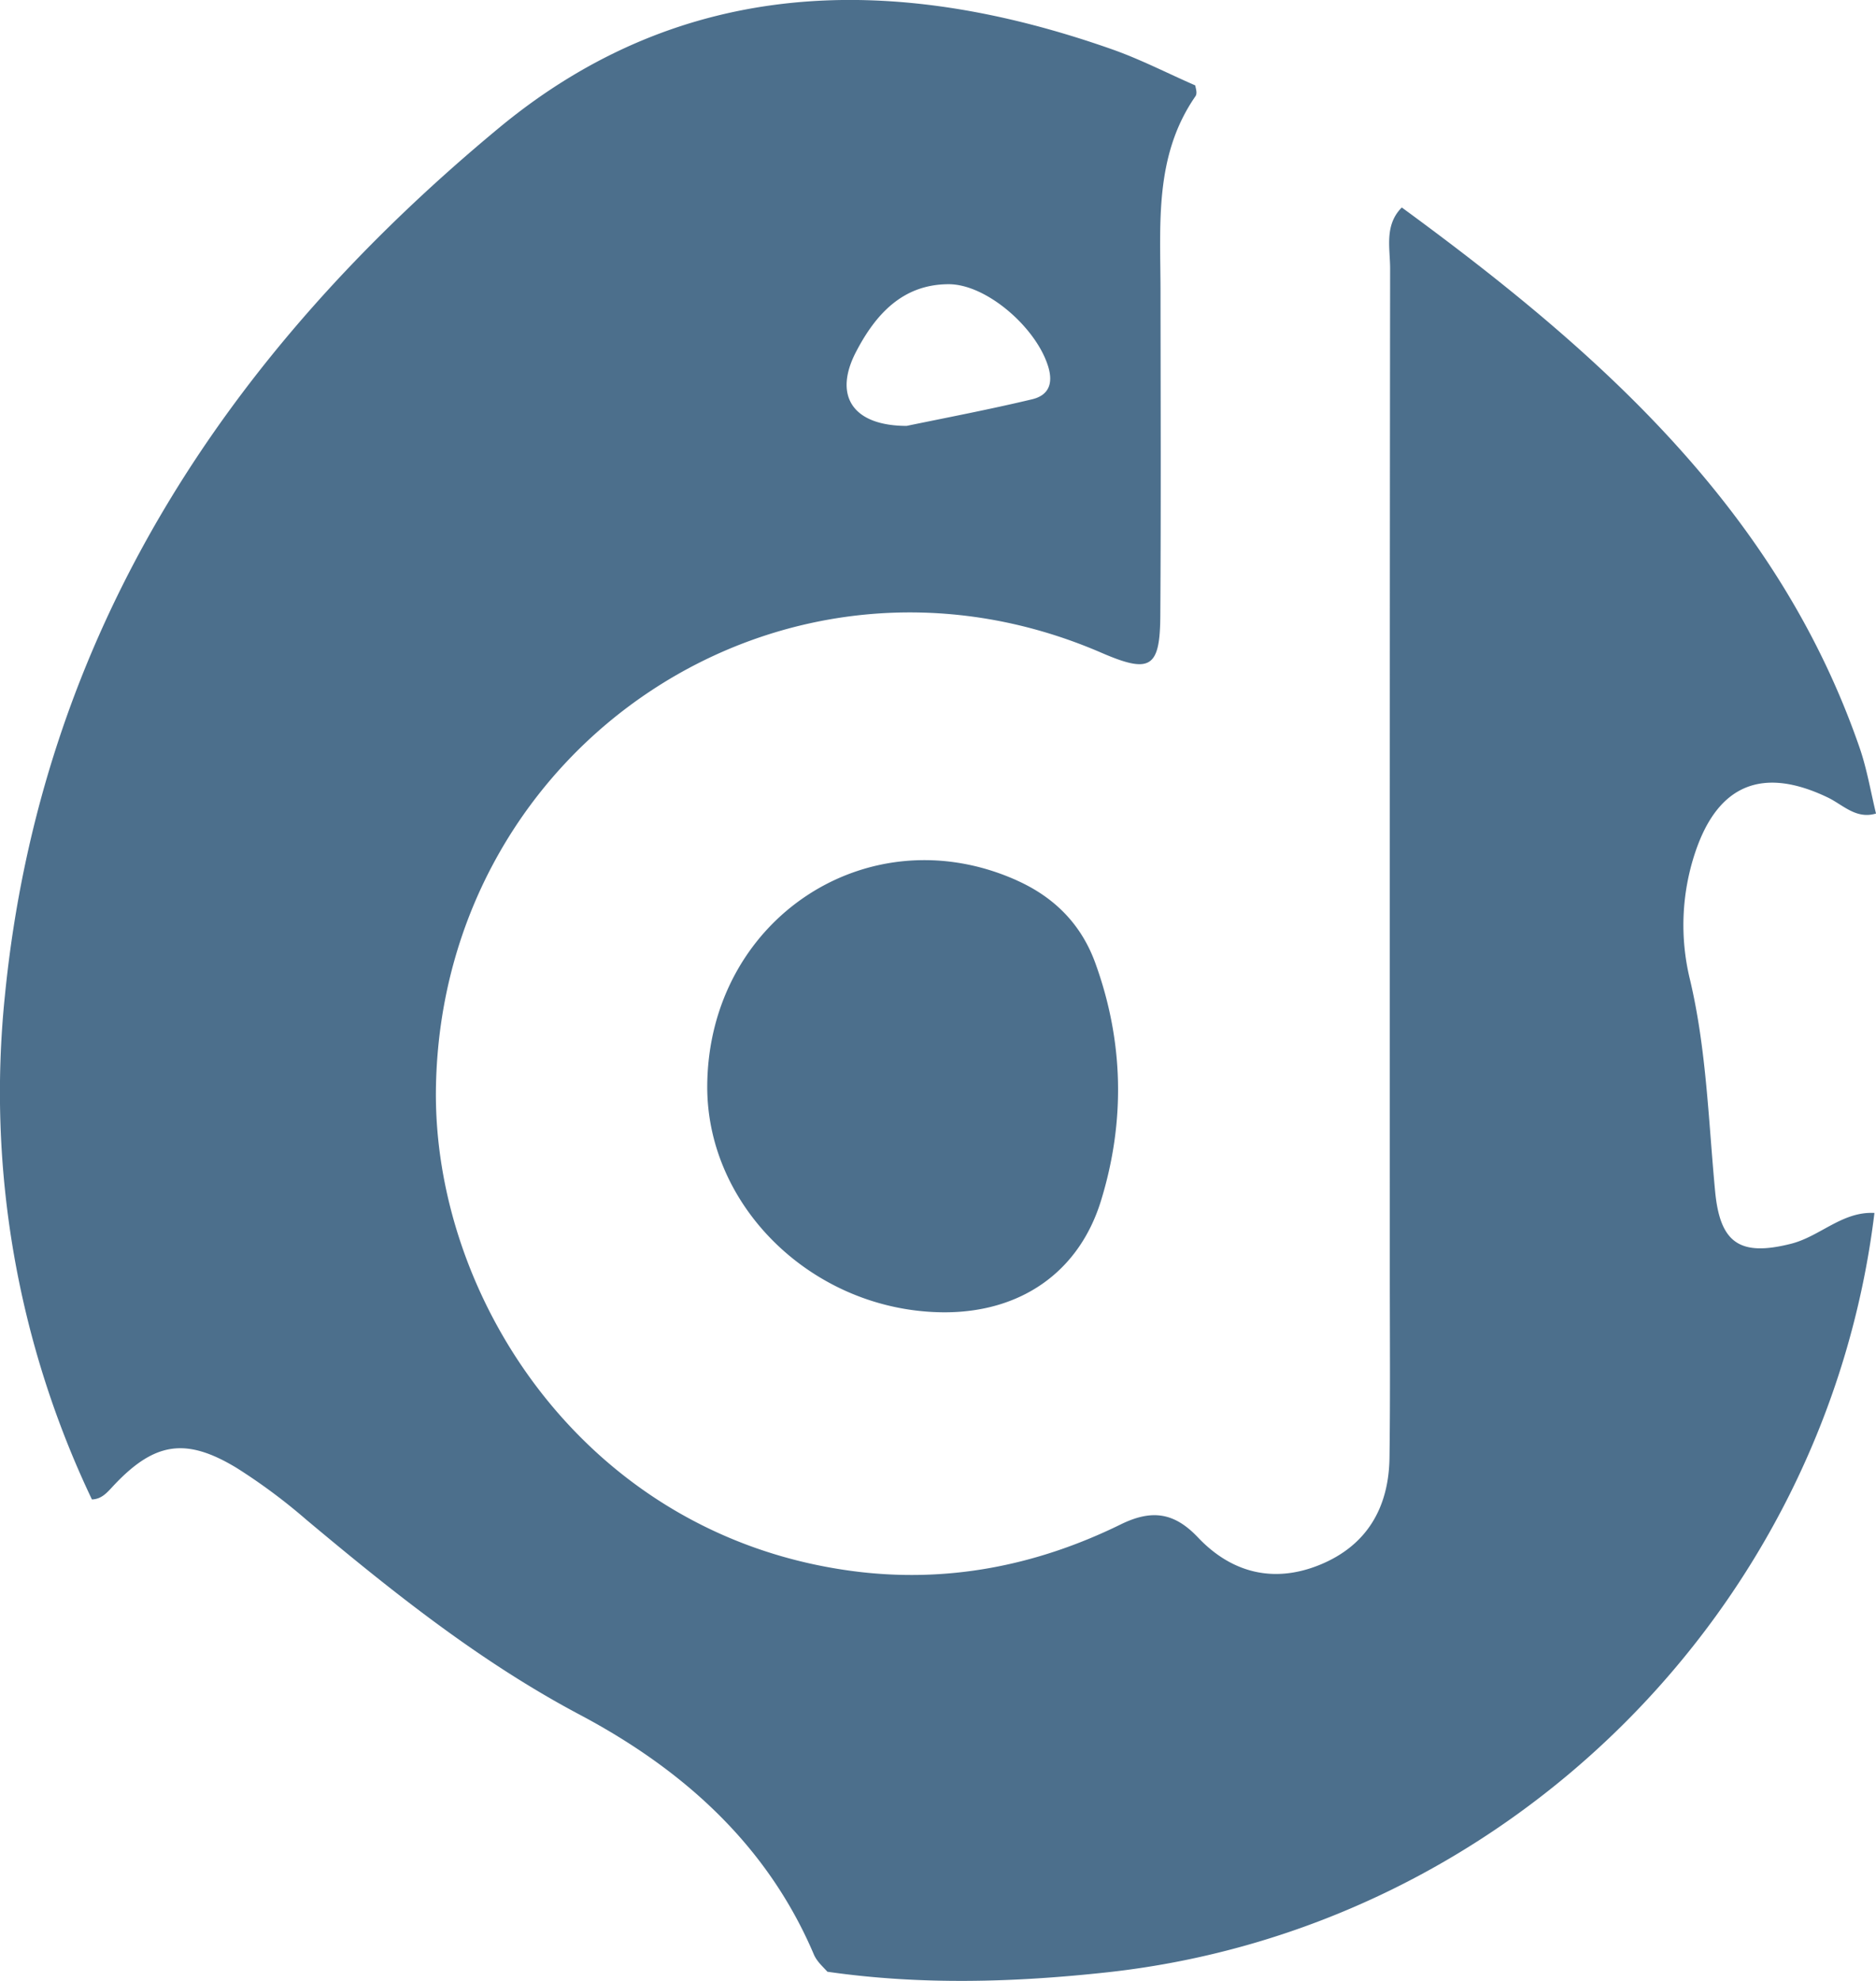 <svg xmlns="http://www.w3.org/2000/svg" width="18" height="19" viewBox="0 0 18 19">
    <path fill="#4C6F8C" fill-rule="evenodd" d="M8.214 3.374c.186-.357.446-.648.89-.648.355.001.817.398.944.762.06.167.032.3-.146.342-.41.098-.826.177-1.203.255-.518-.001-.705-.289-.485-.711m8.969 8.556c.28-.07.492-.312.802-.296-.465 3.821-3.542 6.864-7.357 7.283-.898.098-1.793.124-2.689-.005-.048-.053-.103-.1-.132-.17-.449-1.052-1.259-1.772-2.24-2.293-.963-.51-1.8-1.18-2.626-1.871a5.525 5.525 0 0 0-.67-.498c-.487-.295-.788-.25-1.182.17-.058.062-.111.129-.207.132A9.077 9.077 0 0 1 .047 9.55C.39 6.087 2.168 3.397 4.786 1.228 6.552-.235 8.582-.262 10.67.473c.273.096.532.23.798.346.007.036.022.077.001.106-.394.57-.335 1.22-.334 1.86.001 1.04.005 2.082-.002 3.123-.003.5-.098.555-.565.353-3.032-1.311-6.322.867-6.385 4.16-.038 2.012 1.426 4.3 3.983 4.646.908.123 1.772-.046 2.586-.445.303-.149.517-.113.742.124.324.342.728.442 1.167.264.453-.184.665-.548.671-1.03.008-.593.003-1.186.003-1.78 0-3.207-.001-6.415.003-9.623 0-.2-.057-.417.112-.587 1.882 1.377 3.601 2.892 4.393 5.183.07.203.106.42.157.63-.192.058-.318-.085-.465-.155-.623-.298-1.052-.125-1.27.529a2.199 2.199 0 0 0-.051 1.214c.16.673.178 1.36.243 2.042.048.49.237.62.726.497zM9.755 8.444c.365.163.62.424.754.792.273.751.289 1.518.056 2.277-.213.696-.78 1.078-1.513 1.074-1.24-.009-2.277-1.007-2.266-2.181.016-1.591 1.545-2.6 2.97-1.962z"/>
</svg>
